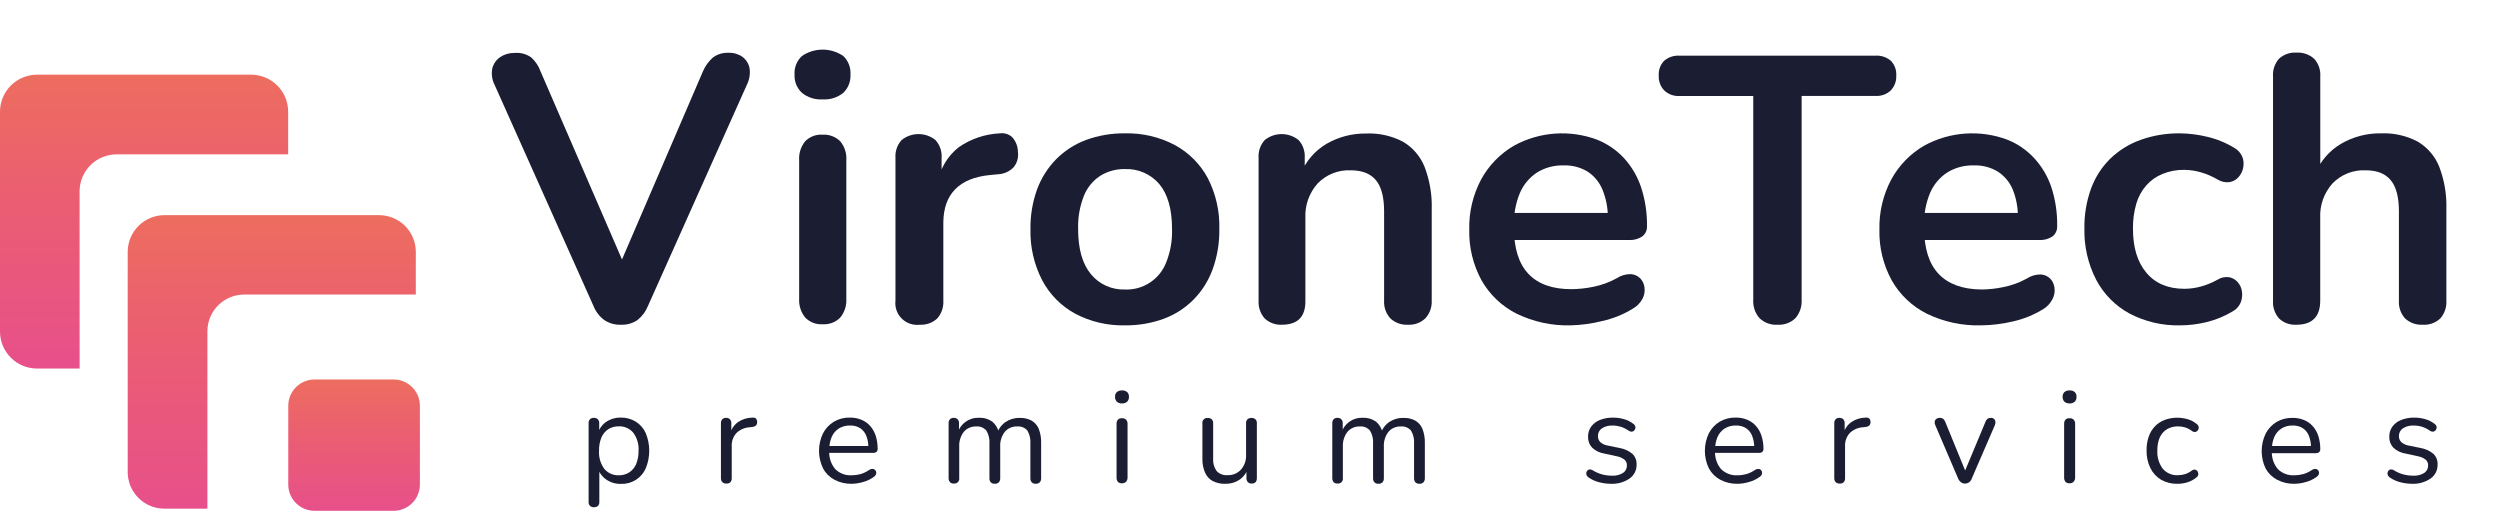 <svg width="265" height="55" viewBox="0 0 265 55" fill="none" xmlns="http://www.w3.org/2000/svg">
<path d="M65.83 34.421C65.196 34.448 64.57 34.273 64.044 33.92C63.533 33.534 63.139 33.016 62.904 32.421L52.425 8.989C52.152 8.451 52.067 7.837 52.184 7.246C52.308 6.757 52.608 6.33 53.027 6.048C53.478 5.749 54.01 5.597 54.551 5.612C55.183 5.554 55.815 5.728 56.328 6.1C56.772 6.513 57.109 7.028 57.311 7.599L66.808 29.528H65.061L74.523 7.538C74.76 6.987 75.116 6.496 75.567 6.1C76.05 5.738 76.646 5.561 77.248 5.599C77.771 5.578 78.285 5.732 78.711 6.035C79.098 6.329 79.362 6.756 79.453 7.233C79.542 7.829 79.444 8.437 79.174 8.976L68.694 32.408C68.463 32.994 68.084 33.51 67.594 33.907C67.078 34.267 66.458 34.448 65.83 34.421Z" fill="#1B1E32"/>
<path d="M87.186 10.536C86.397 10.585 85.617 10.336 85.003 9.838C84.738 9.591 84.531 9.289 84.396 8.953C84.261 8.618 84.201 8.256 84.222 7.895C84.198 7.532 84.256 7.167 84.391 6.829C84.526 6.49 84.735 6.186 85.003 5.939C85.649 5.496 86.414 5.259 87.197 5.259C87.981 5.259 88.746 5.496 89.391 5.939C89.653 6.19 89.856 6.495 89.988 6.833C90.119 7.171 90.175 7.534 90.151 7.895C90.171 8.254 90.114 8.614 89.983 8.949C89.852 9.284 89.65 9.588 89.391 9.838C88.772 10.341 87.983 10.59 87.186 10.536ZM87.186 34.369C86.845 34.391 86.503 34.338 86.185 34.214C85.867 34.09 85.579 33.897 85.344 33.65C84.891 33.085 84.665 32.372 84.711 31.65V16.993C84.66 16.262 84.89 15.54 85.352 14.971C85.591 14.73 85.88 14.542 86.198 14.422C86.516 14.302 86.856 14.251 87.195 14.274C87.537 14.253 87.88 14.305 88.202 14.425C88.523 14.545 88.815 14.731 89.06 14.971C89.531 15.536 89.764 16.26 89.71 16.993V31.65C89.756 32.372 89.53 33.085 89.077 33.65C88.834 33.9 88.538 34.095 88.212 34.219C87.885 34.343 87.535 34.394 87.186 34.369Z" fill="#1B1E32"/>
<path d="M97.483 34.421C97.136 34.463 96.785 34.425 96.455 34.311C96.125 34.197 95.825 34.01 95.579 33.764C95.332 33.517 95.144 33.218 95.03 32.889C94.916 32.56 94.878 32.209 94.919 31.864V16.736C94.895 16.395 94.939 16.053 95.049 15.73C95.16 15.406 95.334 15.108 95.561 14.853C96.071 14.439 96.708 14.213 97.365 14.213C98.022 14.213 98.659 14.439 99.168 14.853C99.396 15.108 99.57 15.406 99.68 15.73C99.79 16.053 99.835 16.395 99.81 16.736V19.254H99.408C99.682 17.817 100.465 16.526 101.613 15.616C102.899 14.72 104.413 14.207 105.98 14.134C106.222 14.099 106.469 14.12 106.701 14.196C106.934 14.271 107.146 14.4 107.32 14.57C107.693 14.998 107.899 15.546 107.901 16.113C107.941 16.399 107.921 16.691 107.842 16.969C107.763 17.247 107.627 17.506 107.443 17.729C107.016 18.174 106.435 18.44 105.818 18.47L104.945 18.553C103.318 18.709 102.089 19.209 101.26 20.052C100.43 20.894 100.008 22.067 99.993 23.572V31.851C100.039 32.543 99.81 33.225 99.356 33.75C99.105 33.983 98.81 34.162 98.488 34.278C98.166 34.393 97.824 34.442 97.483 34.421Z" fill="#1B1E32"/>
<path d="M119.245 34.487C117.409 34.531 115.591 34.105 113.966 33.249C112.479 32.438 111.264 31.207 110.473 29.711C109.61 28.037 109.182 26.173 109.229 24.291C109.206 22.854 109.444 21.425 109.932 20.073C110.371 18.876 111.06 17.786 111.953 16.875C112.848 15.974 113.928 15.278 115.119 14.836C116.442 14.353 117.842 14.115 119.25 14.134C121.09 14.09 122.911 14.517 124.538 15.376C126.022 16.182 127.237 17.404 128.031 18.892C128.886 20.561 129.305 22.418 129.249 24.291C129.27 25.735 129.032 27.171 128.546 28.53C128.11 29.735 127.421 30.834 126.524 31.75C125.63 32.651 124.55 33.347 123.359 33.789C122.041 34.269 120.648 34.505 119.245 34.487ZM119.245 30.687C120.181 30.725 121.105 30.47 121.888 29.957C122.671 29.444 123.274 28.7 123.612 27.829C124.061 26.705 124.273 25.5 124.236 24.291C124.236 22.16 123.778 20.566 122.874 19.498C122.43 18.982 121.875 18.572 121.251 18.299C120.627 18.026 119.949 17.897 119.267 17.921C118.345 17.899 117.435 18.142 116.647 18.622C115.861 19.133 115.252 19.872 114.901 20.74C114.454 21.864 114.243 23.069 114.281 24.278C114.281 26.381 114.735 27.979 115.643 29.071C116.079 29.598 116.631 30.018 117.255 30.298C117.88 30.578 118.561 30.711 119.245 30.687Z" fill="#1B1E32"/>
<path d="M135.873 34.421C135.54 34.438 135.207 34.388 134.894 34.272C134.581 34.157 134.294 33.979 134.052 33.75C133.825 33.491 133.652 33.19 133.542 32.864C133.431 32.538 133.387 32.194 133.41 31.851V16.736C133.386 16.395 133.43 16.053 133.54 15.73C133.65 15.406 133.825 15.108 134.052 14.853C134.562 14.439 135.199 14.213 135.856 14.213C136.513 14.213 137.15 14.439 137.659 14.853C137.887 15.108 138.061 15.406 138.171 15.73C138.281 16.053 138.326 16.395 138.301 16.736V19.455L137.864 18.452C138.398 17.113 139.361 15.987 140.602 15.25C141.885 14.508 143.346 14.128 144.829 14.152C146.18 14.096 147.522 14.396 148.719 15.023C149.754 15.634 150.557 16.568 151.003 17.681C151.554 19.116 151.812 20.646 151.763 22.182V31.851C151.781 32.197 151.73 32.542 151.613 32.869C151.496 33.195 151.316 33.495 151.082 33.75C150.839 33.98 150.552 34.158 150.238 34.273C149.925 34.389 149.59 34.439 149.257 34.421C148.917 34.441 148.578 34.394 148.258 34.281C147.937 34.168 147.643 33.992 147.392 33.763C147.155 33.507 146.973 33.205 146.857 32.876C146.741 32.547 146.692 32.199 146.715 31.851V22.413C146.715 20.894 146.424 19.787 145.842 19.093C145.266 18.4 144.379 18.052 143.174 18.052C142.527 18.023 141.881 18.131 141.279 18.369C140.677 18.608 140.133 18.97 139.681 19.433C138.78 20.434 138.31 21.749 138.371 23.093V31.851C138.403 33.564 137.57 34.421 135.873 34.421Z" fill="#1B1E32"/>
<path d="M166.487 34.487C164.505 34.541 162.54 34.116 160.758 33.249C159.202 32.466 157.912 31.241 157.051 29.729C156.146 28.076 155.694 26.213 155.741 24.33C155.698 22.48 156.132 20.649 157.003 19.015C157.817 17.524 159.025 16.286 160.496 15.433C161.834 14.701 163.314 14.267 164.836 14.161C166.358 14.054 167.885 14.277 169.312 14.814C170.395 15.25 171.367 15.919 172.159 16.775C172.97 17.671 173.585 18.726 173.962 19.873C174.392 21.194 174.602 22.576 174.582 23.964C174.593 24.174 174.553 24.383 174.466 24.575C174.379 24.766 174.246 24.933 174.08 25.062C173.661 25.34 173.163 25.473 172.661 25.441H159.815V22.57H171.072L170.434 23.171C170.454 22.117 170.258 21.071 169.858 20.095C169.539 19.32 168.995 18.658 168.295 18.195C167.529 17.731 166.644 17.501 165.749 17.533C164.745 17.502 163.754 17.769 162.902 18.3C162.1 18.834 161.473 19.592 161.099 20.479C160.661 21.549 160.45 22.699 160.479 23.855V24.139C160.479 26.323 160.992 27.955 162.02 29.036C163.048 30.116 164.564 30.655 166.57 30.652C167.358 30.644 168.143 30.558 168.915 30.395C169.777 30.222 170.607 29.918 171.377 29.493C171.815 29.202 172.331 29.05 172.858 29.058C173.245 29.078 173.612 29.243 173.884 29.52C174.13 29.79 174.283 30.132 174.32 30.495C174.369 30.902 174.293 31.314 174.102 31.676C173.866 32.112 173.512 32.473 173.08 32.718C172.085 33.33 170.994 33.771 169.853 34.025C168.752 34.304 167.623 34.459 166.487 34.487Z" fill="#1B1E32"/>
<path d="M188.407 34.421C188.058 34.444 187.708 34.393 187.38 34.272C187.052 34.151 186.753 33.963 186.503 33.72C186.038 33.184 185.801 32.488 185.844 31.781V10.178H178.028C177.731 10.194 177.435 10.15 177.156 10.048C176.878 9.947 176.623 9.789 176.408 9.586C176.208 9.376 176.054 9.128 175.954 8.857C175.854 8.586 175.811 8.297 175.827 8.008C175.808 7.72 175.849 7.431 175.949 7.16C176.049 6.889 176.206 6.642 176.408 6.435C176.858 6.055 177.439 5.863 178.028 5.9H198.786C199.381 5.86 199.968 6.052 200.423 6.435C200.626 6.644 200.782 6.892 200.882 7.165C200.982 7.437 201.024 7.728 201.004 8.017C201.018 8.304 200.974 8.591 200.874 8.861C200.774 9.13 200.621 9.377 200.423 9.586C200.207 9.788 199.951 9.944 199.672 10.045C199.392 10.145 199.095 10.188 198.799 10.169H190.974V31.768C191.016 32.472 190.787 33.166 190.332 33.707C190.081 33.956 189.779 34.149 189.447 34.272C189.115 34.395 188.76 34.446 188.407 34.421Z" fill="#1B1E32"/>
<path d="M209.969 34.487C207.986 34.54 206.019 34.116 204.235 33.249C202.679 32.466 201.389 31.241 200.528 29.729C199.623 28.076 199.171 26.213 199.218 24.33C199.175 22.48 199.61 20.649 200.48 19.015C201.294 17.524 202.502 16.285 203.973 15.433C205.312 14.701 206.793 14.266 208.316 14.16C209.838 14.053 211.366 14.276 212.794 14.814C213.875 15.249 214.846 15.919 215.636 16.775C216.454 17.668 217.073 18.724 217.453 19.873C217.879 21.194 218.084 22.576 218.06 23.964C218.071 24.174 218.032 24.383 217.945 24.574C217.859 24.765 217.727 24.933 217.562 25.062C217.141 25.34 216.642 25.473 216.139 25.441H203.275V22.57H214.536L213.894 23.171C213.927 22.12 213.743 21.073 213.353 20.095C213.031 19.318 212.481 18.656 211.776 18.195C211.011 17.731 210.126 17.501 209.231 17.533C208.225 17.502 207.233 17.769 206.379 18.3C205.578 18.835 204.952 19.593 204.576 20.479C204.138 21.549 203.927 22.699 203.956 23.855V24.139C203.956 26.323 204.47 27.955 205.497 29.036C206.525 30.116 208.036 30.667 210.03 30.687C210.818 30.679 211.603 30.593 212.375 30.43C213.237 30.258 214.068 29.954 214.837 29.528C215.277 29.237 215.794 29.085 216.322 29.093C216.709 29.112 217.074 29.277 217.344 29.554C217.59 29.825 217.743 30.167 217.78 30.53C217.831 30.937 217.755 31.349 217.562 31.711C217.339 32.148 216.999 32.515 216.58 32.77C215.585 33.382 214.494 33.824 213.353 34.077C212.244 34.34 211.109 34.477 209.969 34.487Z" fill="#1B1E32"/>
<path d="M231.085 34.487C229.216 34.533 227.367 34.099 225.714 33.227C224.211 32.409 222.985 31.164 222.191 29.65C221.329 27.969 220.902 26.1 220.946 24.212C220.924 22.776 221.162 21.347 221.649 19.995C222.081 18.806 222.772 17.727 223.671 16.836C224.585 15.949 225.677 15.268 226.876 14.836C228.226 14.353 229.651 14.116 231.085 14.134C232.051 14.146 233.012 14.267 233.95 14.496C234.976 14.733 235.957 15.135 236.853 15.686C237.235 15.9 237.532 16.238 237.696 16.644C237.831 17.009 237.858 17.406 237.775 17.786C237.704 18.158 237.532 18.503 237.277 18.784C237.03 19.059 236.698 19.243 236.334 19.306C235.903 19.361 235.466 19.269 235.094 19.045C234.529 18.709 233.923 18.447 233.29 18.265C232.723 18.099 232.135 18.011 231.544 18.004C230.748 17.991 229.958 18.139 229.221 18.439C228.57 18.705 227.987 19.115 227.518 19.638C227.024 20.198 226.661 20.86 226.452 21.576C226.2 22.447 226.079 23.35 226.094 24.256C226.094 26.231 226.569 27.784 227.518 28.914C228.467 30.044 229.809 30.61 231.544 30.613C232.134 30.61 232.721 30.53 233.29 30.373C233.92 30.2 234.525 29.95 235.094 29.628C235.459 29.404 235.893 29.318 236.316 29.389C236.669 29.463 236.986 29.653 237.216 29.929C237.457 30.212 237.609 30.559 237.652 30.927C237.704 31.313 237.656 31.706 237.513 32.068C237.35 32.458 237.061 32.782 236.692 32.988C235.821 33.516 234.874 33.907 233.884 34.147C232.968 34.371 232.028 34.485 231.085 34.487Z" fill="#1B1E32"/>
<path d="M243.425 34.421C243.089 34.443 242.752 34.396 242.435 34.282C242.119 34.169 241.828 33.993 241.582 33.763C241.355 33.504 241.182 33.203 241.072 32.877C240.961 32.551 240.917 32.207 240.94 31.864V8.096C240.916 7.756 240.96 7.414 241.071 7.092C241.181 6.769 241.355 6.472 241.582 6.218C241.831 5.993 242.122 5.82 242.438 5.71C242.755 5.6 243.09 5.555 243.425 5.577C243.763 5.556 244.101 5.601 244.421 5.711C244.741 5.821 245.036 5.993 245.289 6.218C245.522 6.469 245.701 6.765 245.814 7.088C245.928 7.411 245.974 7.754 245.949 8.096V18.452H245.399C245.932 17.113 246.895 15.987 248.136 15.25C249.424 14.497 250.893 14.111 252.385 14.134C253.735 14.078 255.076 14.379 256.271 15.006C257.306 15.616 258.108 16.551 258.555 17.664C259.105 19.099 259.364 20.629 259.315 22.165V31.851C259.361 32.543 259.132 33.225 258.677 33.75C258.429 33.985 258.135 34.166 257.813 34.281C257.492 34.397 257.149 34.444 256.808 34.421C256.47 34.441 256.131 34.394 255.811 34.281C255.492 34.167 255.198 33.992 254.948 33.763C254.715 33.507 254.537 33.207 254.423 32.881C254.309 32.554 254.262 32.209 254.285 31.864V22.413C254.285 20.892 254.001 19.799 253.411 19.093C252.822 18.387 251.948 18.052 250.748 18.052C250.101 18.023 249.455 18.131 248.853 18.369C248.251 18.607 247.706 18.97 247.254 19.433C246.353 20.433 245.882 21.748 245.944 23.093V31.851C245.949 33.55 245.11 34.421 243.425 34.421Z" fill="#1B1E32"/>
<path d="M62.97 53.763C62.89 53.772 62.81 53.763 62.735 53.737C62.659 53.712 62.59 53.67 62.533 53.614C62.481 53.555 62.441 53.486 62.417 53.411C62.393 53.336 62.385 53.257 62.393 53.179V44.878C62.385 44.8 62.394 44.721 62.418 44.646C62.442 44.571 62.481 44.502 62.533 44.443C62.586 44.391 62.649 44.351 62.718 44.325C62.787 44.3 62.861 44.289 62.935 44.294C63.014 44.287 63.094 44.297 63.169 44.322C63.244 44.348 63.313 44.389 63.371 44.443C63.424 44.502 63.464 44.571 63.489 44.646C63.513 44.721 63.522 44.8 63.516 44.878V46.185L63.363 45.989C63.496 45.48 63.805 45.034 64.236 44.73C64.702 44.413 65.257 44.249 65.821 44.264C66.379 44.255 66.928 44.406 67.402 44.7C67.863 44.992 68.228 45.413 68.45 45.911C68.944 47.107 68.944 48.449 68.45 49.645C68.229 50.15 67.861 50.578 67.394 50.871C66.927 51.165 66.382 51.312 65.83 51.292C65.268 51.309 64.715 51.146 64.253 50.826C63.821 50.525 63.505 50.085 63.358 49.58H63.529V53.2C63.536 53.28 63.526 53.361 63.499 53.436C63.471 53.511 63.428 53.58 63.371 53.636C63.259 53.729 63.115 53.774 62.97 53.763ZM65.59 50.381C65.983 50.39 66.371 50.283 66.703 50.072C67.023 49.856 67.274 49.554 67.428 49.201C67.609 48.754 67.697 48.275 67.686 47.793C67.734 47.102 67.533 46.415 67.118 45.859C66.931 45.638 66.696 45.464 66.431 45.348C66.166 45.233 65.878 45.179 65.59 45.192C65.202 45.183 64.82 45.286 64.489 45.488C64.164 45.7 63.909 46.004 63.756 46.36C63.572 46.812 63.484 47.297 63.498 47.785C63.454 48.475 63.656 49.159 64.07 49.715C64.258 49.935 64.493 50.109 64.759 50.225C65.025 50.34 65.313 50.394 65.603 50.381H65.59Z" fill="#1B1E32"/>
<path d="M77.004 51.257C76.924 51.264 76.844 51.255 76.769 51.228C76.694 51.202 76.625 51.16 76.567 51.105C76.515 51.045 76.475 50.977 76.449 50.902C76.424 50.827 76.413 50.748 76.419 50.669V44.878C76.412 44.8 76.421 44.721 76.445 44.647C76.469 44.572 76.507 44.503 76.558 44.443C76.611 44.39 76.675 44.35 76.745 44.325C76.815 44.299 76.89 44.289 76.964 44.294C77.039 44.29 77.115 44.3 77.185 44.326C77.256 44.351 77.32 44.391 77.375 44.443C77.427 44.502 77.467 44.571 77.492 44.646C77.517 44.721 77.526 44.8 77.519 44.878V46.007H77.384C77.506 45.497 77.807 45.048 78.231 44.739C78.689 44.431 79.229 44.267 79.781 44.268C79.9 44.252 80.021 44.284 80.117 44.355C80.163 44.402 80.2 44.458 80.224 44.52C80.248 44.581 80.259 44.647 80.257 44.713C80.264 44.78 80.258 44.847 80.239 44.912C80.219 44.976 80.187 45.036 80.143 45.087C80.039 45.189 79.9 45.248 79.755 45.253L79.532 45.284C78.988 45.301 78.469 45.516 78.073 45.889C77.898 46.081 77.762 46.306 77.674 46.55C77.586 46.795 77.549 47.055 77.563 47.314V50.686C77.568 50.765 77.558 50.844 77.532 50.919C77.507 50.994 77.467 51.063 77.414 51.122C77.358 51.171 77.293 51.208 77.222 51.231C77.152 51.254 77.078 51.263 77.004 51.257Z" fill="#1B1E32"/>
<path d="M90.287 51.283C89.644 51.298 89.008 51.148 88.439 50.848C87.929 50.573 87.511 50.153 87.239 49.641C86.96 49.062 86.815 48.429 86.815 47.787C86.815 47.145 86.96 46.511 87.239 45.933C87.503 45.425 87.902 44.998 88.391 44.7C88.905 44.4 89.491 44.249 90.086 44.264C90.506 44.256 90.924 44.335 91.313 44.495C91.668 44.642 91.986 44.867 92.243 45.153C92.507 45.458 92.706 45.814 92.828 46.199C92.968 46.644 93.036 47.109 93.029 47.575C93.034 47.636 93.026 47.696 93.005 47.753C92.984 47.809 92.95 47.861 92.906 47.902C92.8 47.979 92.67 48.016 92.54 48.007H87.68V47.275H92.269L92.046 47.458C92.059 47.021 91.982 46.587 91.819 46.181C91.69 45.855 91.464 45.576 91.173 45.38C90.851 45.186 90.479 45.091 90.103 45.105C89.678 45.092 89.258 45.206 88.898 45.432C88.565 45.651 88.305 45.965 88.151 46.334C87.978 46.761 87.893 47.219 87.902 47.68V47.763C87.852 48.467 88.073 49.164 88.522 49.71C88.75 49.939 89.023 50.117 89.324 50.232C89.625 50.348 89.947 50.399 90.269 50.381C90.588 50.38 90.905 50.338 91.212 50.255C91.538 50.16 91.847 50.013 92.125 49.819C92.228 49.745 92.352 49.704 92.479 49.702C92.575 49.701 92.668 49.735 92.741 49.798C92.811 49.86 92.859 49.943 92.878 50.035C92.897 50.127 92.885 50.222 92.845 50.307C92.792 50.417 92.707 50.508 92.601 50.569C92.27 50.804 91.901 50.98 91.509 51.087C91.113 51.208 90.701 51.274 90.287 51.283Z" fill="#1B1E32"/>
<path d="M101.129 51.257C101.049 51.266 100.969 51.256 100.893 51.23C100.818 51.203 100.749 51.161 100.692 51.105C100.593 50.982 100.543 50.827 100.552 50.669V44.878C100.546 44.8 100.555 44.721 100.579 44.647C100.603 44.572 100.641 44.503 100.692 44.443C100.745 44.39 100.809 44.35 100.879 44.325C100.949 44.299 101.024 44.289 101.098 44.294C101.173 44.29 101.248 44.301 101.319 44.326C101.389 44.352 101.454 44.391 101.509 44.443C101.561 44.502 101.601 44.571 101.626 44.646C101.651 44.721 101.66 44.8 101.653 44.878V46.103L101.5 45.911C101.643 45.426 101.945 45.002 102.357 44.706C102.769 44.411 103.268 44.262 103.775 44.282C104.275 44.258 104.768 44.402 105.177 44.691C105.563 45.014 105.819 45.466 105.897 45.963H105.687C105.84 45.464 106.157 45.031 106.587 44.735C107.033 44.434 107.564 44.281 108.102 44.299C108.541 44.281 108.977 44.382 109.364 44.591C109.7 44.794 109.962 45.1 110.111 45.462C110.291 45.939 110.376 46.447 110.36 46.957V50.691C110.37 50.849 110.318 51.005 110.215 51.127C110.157 51.181 110.088 51.222 110.013 51.248C109.938 51.275 109.858 51.285 109.779 51.279C109.704 51.283 109.628 51.272 109.558 51.246C109.487 51.219 109.423 51.179 109.368 51.127C109.264 51.006 109.211 50.85 109.22 50.691V47.013C109.257 46.534 109.146 46.055 108.901 45.641C108.769 45.486 108.601 45.365 108.412 45.289C108.222 45.213 108.017 45.184 107.814 45.205C107.566 45.195 107.319 45.241 107.092 45.341C106.865 45.441 106.664 45.591 106.504 45.78C106.162 46.23 105.992 46.786 106.024 47.349V50.691C106.033 50.85 105.979 51.006 105.875 51.127C105.817 51.181 105.749 51.223 105.673 51.25C105.598 51.276 105.518 51.286 105.439 51.279C105.363 51.283 105.287 51.272 105.215 51.245C105.144 51.219 105.079 51.179 105.024 51.127C104.921 51.005 104.869 50.849 104.88 50.691V47.013C104.917 46.533 104.802 46.053 104.552 45.641C104.42 45.487 104.252 45.367 104.064 45.291C103.876 45.215 103.672 45.186 103.469 45.205C103.221 45.195 102.975 45.242 102.748 45.342C102.521 45.441 102.319 45.591 102.159 45.78C101.82 46.231 101.65 46.786 101.679 47.349V50.691C101.688 50.766 101.679 50.842 101.655 50.913C101.631 50.985 101.591 51.05 101.538 51.104C101.486 51.158 101.422 51.2 101.351 51.227C101.28 51.253 101.204 51.264 101.129 51.257Z" fill="#1B1E32"/>
<path d="M118.931 42.765C118.732 42.775 118.536 42.708 118.385 42.578C118.319 42.511 118.268 42.431 118.235 42.343C118.202 42.255 118.188 42.162 118.193 42.068C118.186 41.974 118.2 41.88 118.233 41.792C118.266 41.704 118.318 41.624 118.385 41.558C118.54 41.436 118.734 41.374 118.931 41.384C119.13 41.372 119.326 41.434 119.481 41.558C119.547 41.625 119.597 41.705 119.63 41.793C119.662 41.881 119.676 41.975 119.669 42.068C119.674 42.161 119.66 42.255 119.628 42.342C119.595 42.43 119.545 42.51 119.481 42.578C119.33 42.71 119.132 42.778 118.931 42.765ZM118.931 51.227C118.851 51.236 118.77 51.226 118.694 51.199C118.619 51.172 118.55 51.127 118.494 51.07C118.399 50.945 118.349 50.791 118.355 50.634V44.922C118.346 44.764 118.396 44.609 118.494 44.486C118.551 44.429 118.619 44.386 118.695 44.359C118.771 44.333 118.851 44.324 118.931 44.334C119.01 44.327 119.09 44.337 119.166 44.363C119.241 44.389 119.31 44.431 119.368 44.486C119.474 44.606 119.529 44.762 119.52 44.922V50.617C119.527 50.775 119.474 50.931 119.372 51.052C119.316 51.113 119.248 51.16 119.171 51.19C119.095 51.22 119.013 51.233 118.931 51.227Z" fill="#1B1E32"/>
<path d="M129.9 51.283C129.428 51.3 128.959 51.199 128.537 50.987C128.176 50.784 127.892 50.467 127.73 50.085C127.532 49.615 127.438 49.109 127.455 48.599V44.878C127.444 44.802 127.451 44.724 127.475 44.651C127.5 44.578 127.54 44.512 127.594 44.457C127.648 44.401 127.714 44.359 127.786 44.334C127.859 44.308 127.937 44.299 128.013 44.308C128.172 44.295 128.328 44.345 128.45 44.447C128.503 44.506 128.543 44.575 128.568 44.65C128.593 44.725 128.602 44.804 128.594 44.883V48.599C128.558 49.074 128.689 49.545 128.965 49.933C129.114 50.088 129.297 50.208 129.498 50.283C129.7 50.358 129.917 50.388 130.131 50.368C130.394 50.377 130.655 50.33 130.898 50.229C131.14 50.128 131.358 49.977 131.537 49.785C131.911 49.363 132.106 48.813 132.083 48.251V44.878C132.075 44.799 132.085 44.72 132.11 44.645C132.136 44.569 132.177 44.501 132.231 44.443C132.291 44.392 132.361 44.353 132.436 44.329C132.511 44.305 132.59 44.296 132.668 44.303C132.818 44.295 132.965 44.345 133.079 44.443C133.133 44.501 133.174 44.569 133.2 44.645C133.226 44.72 133.235 44.799 133.227 44.878V50.673C133.227 51.061 133.044 51.257 132.681 51.257C132.606 51.261 132.531 51.25 132.46 51.224C132.389 51.198 132.325 51.157 132.271 51.105C132.167 50.984 132.113 50.828 132.122 50.669V49.401L132.306 49.597C132.148 50.103 131.827 50.543 131.393 50.848C130.953 51.144 130.431 51.296 129.9 51.283Z" fill="#1B1E32"/>
<path d="M141.799 51.257C141.719 51.266 141.639 51.256 141.563 51.23C141.488 51.203 141.419 51.161 141.362 51.105C141.262 50.982 141.213 50.827 141.222 50.669V44.878C141.216 44.8 141.225 44.721 141.249 44.647C141.273 44.572 141.311 44.503 141.362 44.443C141.415 44.39 141.479 44.35 141.549 44.325C141.619 44.299 141.694 44.289 141.768 44.294C141.843 44.29 141.918 44.3 141.989 44.326C142.059 44.351 142.124 44.391 142.178 44.443C142.233 44.501 142.274 44.57 142.299 44.645C142.325 44.72 142.334 44.799 142.327 44.878V46.103L142.174 45.911C142.316 45.425 142.617 45.001 143.028 44.706C143.44 44.411 143.938 44.261 144.445 44.282C144.946 44.258 145.441 44.402 145.851 44.691C146.235 45.016 146.489 45.467 146.567 45.963H146.357C146.511 45.465 146.828 45.032 147.257 44.735C147.703 44.434 148.233 44.281 148.772 44.299C149.211 44.281 149.647 44.382 150.034 44.591C150.372 44.792 150.634 45.098 150.78 45.462C150.963 45.939 151.049 46.447 151.034 46.957V50.691C151.043 50.85 150.989 51.006 150.885 51.127C150.827 51.181 150.759 51.223 150.683 51.25C150.608 51.276 150.528 51.286 150.449 51.279C150.373 51.283 150.297 51.272 150.225 51.245C150.154 51.219 150.089 51.179 150.034 51.127C149.931 51.005 149.88 50.849 149.89 50.691V47.013C149.926 46.534 149.813 46.054 149.567 45.641C149.434 45.486 149.266 45.365 149.077 45.289C148.887 45.213 148.682 45.184 148.479 45.205C148.232 45.195 147.985 45.242 147.758 45.342C147.531 45.441 147.329 45.591 147.169 45.78C146.83 46.231 146.66 46.786 146.689 47.349V50.691C146.694 50.77 146.684 50.849 146.659 50.923C146.633 50.998 146.593 51.067 146.541 51.127C146.483 51.181 146.414 51.223 146.339 51.25C146.263 51.276 146.183 51.286 146.104 51.279C146.029 51.283 145.953 51.272 145.883 51.246C145.812 51.22 145.747 51.179 145.693 51.127C145.641 51.067 145.601 50.998 145.575 50.923C145.55 50.849 145.54 50.77 145.545 50.691V47.013C145.582 46.533 145.468 46.053 145.218 45.641C145.085 45.487 144.918 45.367 144.729 45.291C144.541 45.215 144.337 45.186 144.135 45.205C143.887 45.196 143.64 45.242 143.413 45.342C143.186 45.442 142.985 45.592 142.825 45.78C142.485 46.231 142.315 46.786 142.344 47.349V50.691C142.353 50.765 142.345 50.841 142.321 50.912C142.297 50.983 142.257 51.048 142.205 51.102C142.153 51.156 142.089 51.198 142.019 51.225C141.949 51.252 141.874 51.263 141.799 51.257Z" fill="#1B1E32"/>
<path d="M170.818 51.283C170.393 51.284 169.969 51.233 169.557 51.131C169.134 51.03 168.734 50.851 168.378 50.604C168.293 50.546 168.225 50.466 168.181 50.373C168.146 50.289 168.134 50.197 168.146 50.107C168.161 50.022 168.2 49.943 168.26 49.88C168.319 49.817 168.397 49.774 168.482 49.758C168.587 49.749 168.692 49.772 168.784 49.824C169.109 50.031 169.464 50.188 169.836 50.29C170.167 50.376 170.507 50.42 170.849 50.421C171.269 50.45 171.687 50.348 172.045 50.129C172.174 50.041 172.279 49.923 172.35 49.784C172.421 49.645 172.456 49.491 172.452 49.336C172.457 49.219 172.436 49.103 172.39 48.996C172.344 48.888 172.274 48.793 172.185 48.717C171.94 48.532 171.654 48.409 171.351 48.36L170.081 48.081C169.59 48.011 169.133 47.794 168.771 47.458C168.625 47.303 168.512 47.121 168.437 46.922C168.362 46.723 168.327 46.511 168.334 46.299C168.324 45.914 168.439 45.537 168.661 45.223C168.898 44.906 169.219 44.662 169.587 44.517C170.032 44.343 170.507 44.259 170.984 44.268C171.379 44.266 171.771 44.32 172.15 44.43C172.512 44.532 172.85 44.704 173.146 44.935C173.231 44.991 173.296 45.072 173.334 45.166C173.364 45.252 173.364 45.346 173.334 45.432C173.313 45.517 173.268 45.595 173.203 45.654C173.138 45.715 173.055 45.752 172.967 45.758C172.863 45.764 172.76 45.734 172.674 45.676C172.413 45.49 172.126 45.344 171.823 45.24C171.547 45.155 171.26 45.111 170.971 45.109C170.553 45.08 170.136 45.187 169.784 45.414C169.655 45.506 169.552 45.628 169.482 45.77C169.411 45.911 169.377 46.067 169.382 46.225C169.378 46.343 169.398 46.46 169.44 46.571C169.483 46.681 169.548 46.781 169.631 46.865C169.851 47.058 170.123 47.183 170.412 47.227L171.683 47.488C172.183 47.571 172.652 47.786 173.041 48.111C173.192 48.26 173.308 48.44 173.384 48.637C173.459 48.835 173.491 49.046 173.478 49.257C173.484 49.543 173.421 49.826 173.292 50.081C173.163 50.337 172.974 50.556 172.74 50.721C172.175 51.106 171.502 51.303 170.818 51.283Z" fill="#1B1E32"/>
<path d="M184.184 51.283C183.542 51.298 182.906 51.148 182.337 50.848C181.827 50.571 181.41 50.152 181.136 49.641C180.859 49.062 180.715 48.428 180.715 47.787C180.715 47.145 180.859 46.512 181.136 45.933C181.398 45.424 181.795 44.997 182.285 44.7C182.798 44.401 183.385 44.25 183.979 44.264C184.401 44.255 184.82 44.334 185.21 44.495C185.565 44.641 185.882 44.866 186.136 45.153C186.402 45.457 186.601 45.813 186.721 46.199C186.863 46.644 186.932 47.108 186.927 47.575C186.931 47.636 186.922 47.697 186.9 47.753C186.879 47.81 186.844 47.861 186.8 47.902C186.695 47.979 186.567 48.016 186.437 48.007H181.578V47.275H186.167L185.944 47.458C185.956 47.022 185.88 46.588 185.721 46.181C185.591 45.855 185.364 45.575 185.071 45.38C184.75 45.186 184.38 45.091 184.005 45.105C183.579 45.092 183.157 45.205 182.796 45.432C182.465 45.654 182.205 45.967 182.049 46.334C181.876 46.761 181.791 47.219 181.8 47.68V47.763C181.749 48.467 181.971 49.164 182.42 49.711C182.648 49.938 182.921 50.116 183.222 50.231C183.523 50.347 183.845 50.398 184.167 50.381C184.485 50.381 184.803 50.338 185.11 50.255C185.436 50.16 185.744 50.013 186.023 49.819C186.127 49.745 186.252 49.704 186.381 49.702C186.475 49.701 186.567 49.735 186.638 49.798C186.703 49.857 186.749 49.934 186.769 50.02C186.794 50.116 186.784 50.217 186.743 50.307C186.691 50.418 186.606 50.51 186.499 50.569C186.17 50.805 185.802 50.98 185.411 51.087C185.013 51.208 184.6 51.274 184.184 51.283Z" fill="#1B1E32"/>
<path d="M195.013 51.257C194.934 51.263 194.854 51.253 194.779 51.227C194.704 51.2 194.635 51.159 194.577 51.105C194.474 50.983 194.422 50.827 194.433 50.669V44.878C194.426 44.8 194.435 44.721 194.459 44.647C194.483 44.572 194.522 44.503 194.572 44.443C194.625 44.39 194.689 44.35 194.759 44.325C194.829 44.299 194.904 44.289 194.978 44.295C195.053 44.29 195.128 44.301 195.199 44.326C195.27 44.352 195.334 44.391 195.389 44.443C195.441 44.502 195.481 44.571 195.506 44.646C195.531 44.721 195.54 44.8 195.533 44.878V46.007H195.393C195.515 45.496 195.817 45.045 196.245 44.739C196.702 44.43 197.243 44.266 197.795 44.268C197.914 44.253 198.034 44.285 198.131 44.356C198.178 44.403 198.214 44.458 198.238 44.52C198.262 44.581 198.273 44.647 198.271 44.713C198.278 44.78 198.272 44.847 198.253 44.912C198.233 44.976 198.201 45.036 198.157 45.087C198.053 45.189 197.914 45.248 197.769 45.253L197.542 45.284C196.999 45.301 196.482 45.517 196.088 45.889C195.912 46.081 195.776 46.306 195.688 46.55C195.6 46.795 195.562 47.055 195.577 47.314V50.687C195.582 50.765 195.572 50.844 195.546 50.919C195.521 50.994 195.481 51.063 195.428 51.122C195.372 51.171 195.306 51.208 195.234 51.231C195.163 51.255 195.088 51.263 195.013 51.257Z" fill="#1B1E32"/>
<path d="M208.283 51.257C208.134 51.261 207.987 51.213 207.868 51.122C207.73 51.016 207.623 50.874 207.558 50.713L205.148 45.087C205.085 44.969 205.06 44.833 205.078 44.7C205.085 44.643 205.103 44.587 205.132 44.537C205.16 44.487 205.199 44.443 205.244 44.408C205.357 44.327 205.494 44.287 205.633 44.294C205.757 44.288 205.88 44.323 205.982 44.395C206.085 44.489 206.161 44.607 206.205 44.739L208.493 50.325H208.117L210.449 44.739C210.492 44.607 210.569 44.489 210.672 44.395C210.778 44.322 210.906 44.287 211.034 44.294C211.158 44.287 211.28 44.328 211.375 44.408C211.455 44.481 211.505 44.583 211.514 44.691C211.527 44.822 211.506 44.954 211.453 45.075L209.012 50.713C208.963 50.877 208.862 51.02 208.724 51.122C208.596 51.214 208.441 51.261 208.283 51.257Z" fill="#1B1E32"/>
<path d="M219.374 42.765C219.175 42.775 218.979 42.708 218.828 42.578C218.763 42.51 218.713 42.43 218.68 42.343C218.647 42.255 218.632 42.162 218.636 42.068C218.63 41.974 218.644 41.88 218.677 41.792C218.71 41.705 218.762 41.625 218.828 41.558C218.983 41.436 219.177 41.374 219.374 41.384C219.573 41.372 219.769 41.434 219.924 41.558C219.99 41.625 220.041 41.705 220.073 41.793C220.105 41.881 220.119 41.975 220.112 42.068C220.117 42.161 220.103 42.255 220.071 42.342C220.038 42.43 219.989 42.51 219.924 42.578C219.773 42.71 219.575 42.778 219.374 42.765ZM219.374 51.227C219.294 51.236 219.213 51.226 219.138 51.199C219.062 51.172 218.994 51.127 218.938 51.07C218.842 50.945 218.793 50.791 218.798 50.634V44.922C218.789 44.764 218.839 44.609 218.938 44.486C218.994 44.429 219.062 44.386 219.138 44.359C219.214 44.333 219.295 44.324 219.374 44.334C219.454 44.327 219.534 44.337 219.609 44.363C219.684 44.389 219.753 44.431 219.811 44.486C219.917 44.606 219.972 44.762 219.964 44.922V50.617C219.97 50.775 219.917 50.931 219.815 51.052C219.76 51.113 219.691 51.16 219.615 51.19C219.538 51.22 219.456 51.233 219.374 51.227Z" fill="#1B1E32"/>
<path d="M230.815 51.283C230.203 51.3 229.6 51.149 229.068 50.848C228.577 50.551 228.182 50.118 227.933 49.602C227.656 49.021 227.52 48.384 227.535 47.741C227.528 47.25 227.603 46.761 227.758 46.294C227.895 45.887 228.119 45.514 228.413 45.201C228.705 44.898 229.059 44.663 229.452 44.512C229.892 44.35 230.358 44.27 230.828 44.277C231.182 44.281 231.535 44.332 231.876 44.43C232.24 44.533 232.578 44.713 232.867 44.957C232.953 45.013 233.016 45.098 233.046 45.197C233.076 45.284 233.076 45.379 233.046 45.467C233.02 45.552 232.972 45.629 232.906 45.689C232.839 45.751 232.753 45.788 232.662 45.793C232.554 45.799 232.448 45.765 232.365 45.697C232.144 45.522 231.892 45.389 231.622 45.305C231.387 45.234 231.143 45.198 230.897 45.197C230.573 45.189 230.25 45.248 229.95 45.371C229.687 45.48 229.452 45.649 229.264 45.863C229.065 46.094 228.916 46.364 228.828 46.656C228.722 47.014 228.672 47.386 228.679 47.758C228.64 48.442 228.839 49.118 229.243 49.671C229.441 49.907 229.692 50.094 229.976 50.215C230.259 50.337 230.567 50.391 230.876 50.373C231.12 50.372 231.363 50.335 231.596 50.264C231.866 50.177 232.118 50.044 232.343 49.872C232.425 49.805 232.529 49.771 232.635 49.776C232.724 49.783 232.807 49.82 232.871 49.88C232.938 49.942 232.984 50.023 233.002 50.111C233.028 50.2 233.028 50.293 233.002 50.381C232.968 50.477 232.904 50.558 232.819 50.612C232.532 50.848 232.201 51.024 231.845 51.131C231.511 51.233 231.164 51.284 230.815 51.283Z" fill="#1B1E32"/>
<path d="M243.215 51.283C242.571 51.297 241.934 51.148 241.364 50.848C240.857 50.58 240.438 50.172 240.159 49.671C239.881 49.092 239.737 48.459 239.737 47.817C239.737 47.176 239.881 46.542 240.159 45.963C240.423 45.456 240.82 45.03 241.307 44.73C241.822 44.431 242.41 44.28 243.006 44.294C243.426 44.286 243.844 44.365 244.233 44.526C244.588 44.671 244.904 44.896 245.159 45.183C245.426 45.487 245.626 45.843 245.748 46.229C245.886 46.675 245.954 47.139 245.949 47.606C245.954 47.666 245.945 47.727 245.923 47.784C245.901 47.84 245.866 47.891 245.822 47.933C245.718 48.009 245.589 48.046 245.46 48.037H240.595V47.275H245.185L244.962 47.458C244.974 47.022 244.898 46.588 244.739 46.181C244.609 45.855 244.382 45.575 244.089 45.38C243.768 45.186 243.398 45.09 243.023 45.105C242.598 45.091 242.178 45.205 241.818 45.432C241.485 45.651 241.225 45.965 241.071 46.334C240.894 46.76 240.808 47.219 240.818 47.68V47.763C240.77 48.467 240.991 49.163 241.438 49.71C241.669 49.941 241.945 50.12 242.25 50.236C242.555 50.351 242.881 50.401 243.207 50.381C243.524 50.38 243.839 50.338 244.145 50.255C244.473 50.16 244.783 50.013 245.062 49.819C245.165 49.745 245.289 49.704 245.416 49.702C245.511 49.701 245.602 49.735 245.674 49.798C245.738 49.858 245.785 49.935 245.809 50.02C245.832 50.116 245.821 50.218 245.779 50.307C245.728 50.419 245.642 50.511 245.534 50.569C245.205 50.805 244.837 50.98 244.447 51.087C244.047 51.208 243.633 51.274 243.215 51.283Z" fill="#1B1E32"/>
<path d="M255.747 51.283C255.322 51.284 254.898 51.233 254.485 51.131C254.063 51.03 253.663 50.851 253.306 50.604C253.221 50.546 253.154 50.466 253.11 50.373C253.075 50.289 253.062 50.197 253.075 50.107C253.09 50.022 253.129 49.943 253.189 49.88C253.248 49.817 253.326 49.774 253.411 49.758C253.516 49.749 253.621 49.772 253.713 49.824C254.038 50.031 254.393 50.188 254.765 50.29C255.096 50.376 255.436 50.42 255.778 50.421C256.197 50.45 256.616 50.348 256.974 50.129C257.103 50.041 257.208 49.923 257.279 49.784C257.35 49.645 257.385 49.491 257.38 49.336C257.386 49.219 257.365 49.103 257.319 48.996C257.273 48.888 257.203 48.793 257.114 48.717C256.869 48.532 256.583 48.409 256.28 48.36L255.009 48.081C254.519 48.011 254.062 47.794 253.699 47.458C253.554 47.303 253.44 47.121 253.365 46.922C253.291 46.723 253.256 46.511 253.263 46.299C253.253 45.914 253.368 45.537 253.59 45.223C253.827 44.906 254.148 44.662 254.516 44.517C254.961 44.343 255.436 44.259 255.913 44.268C256.306 44.266 256.697 44.32 257.075 44.43C257.438 44.531 257.778 44.703 258.075 44.935C258.16 44.991 258.225 45.072 258.262 45.166C258.293 45.252 258.293 45.346 258.262 45.432C258.242 45.517 258.197 45.595 258.131 45.654C258.067 45.715 257.984 45.752 257.896 45.758C257.792 45.764 257.689 45.734 257.603 45.676C257.342 45.49 257.055 45.344 256.752 45.24C256.469 45.153 256.174 45.109 255.878 45.109C255.46 45.08 255.043 45.187 254.691 45.414C254.562 45.506 254.457 45.628 254.387 45.769C254.316 45.91 254.281 46.067 254.285 46.225C254.281 46.343 254.302 46.461 254.345 46.571C254.389 46.681 254.454 46.781 254.538 46.865C254.758 47.058 255.03 47.183 255.319 47.227L256.59 47.488C257.09 47.571 257.559 47.786 257.948 48.111C258.098 48.261 258.214 48.44 258.29 48.638C258.365 48.835 258.397 49.046 258.385 49.257C258.391 49.543 258.328 49.826 258.199 50.081C258.07 50.337 257.881 50.556 257.647 50.721C257.088 51.101 256.424 51.298 255.747 51.283Z" fill="#1B1E32"/>
<path d="M17.466 22.805H40.172C40.684 22.805 41.191 22.905 41.665 23.1C42.138 23.295 42.568 23.581 42.931 23.942C43.293 24.303 43.581 24.731 43.777 25.203C43.974 25.675 44.075 26.181 44.076 26.692V31.223H25.885C25.373 31.223 24.866 31.323 24.393 31.518C23.92 31.713 23.49 31.999 23.128 32.36C22.766 32.721 22.478 33.15 22.282 33.621C22.086 34.093 21.985 34.599 21.985 35.11V53.919H17.466C16.952 53.925 16.442 53.828 15.966 53.636C15.49 53.443 15.057 53.158 14.691 52.798C14.326 52.437 14.036 52.008 13.837 51.535C13.639 51.062 13.537 50.554 13.536 50.042V26.692C13.537 26.179 13.64 25.671 13.838 25.198C14.037 24.724 14.327 24.295 14.692 23.934C15.057 23.573 15.49 23.287 15.966 23.093C16.442 22.9 16.952 22.802 17.466 22.805Z" fill="url(#paint0_linear_44_1108)"/>
<path d="M8.44 39.066H3.93C2.892 39.066 1.897 38.657 1.16 37.927C0.424 37.197 0.007 36.206 0 35.171H0V11.838C0 10.798 0.414 9.801 1.151 9.065C1.888 8.33 2.888 7.917 3.93 7.917H26.636C27.674 7.923 28.668 8.338 29.401 9.073C30.133 9.808 30.544 10.802 30.544 11.838V16.361H12.344C11.306 16.367 10.312 16.782 9.579 17.517C8.847 18.252 8.436 19.246 8.436 20.282L8.44 39.066Z" fill="url(#paint1_linear_44_1108)"/>
<path d="M41.718 40.225H33.347C31.806 40.225 30.557 41.471 30.557 43.009V51.362C30.557 52.9 31.806 54.146 33.347 54.146H41.718C43.259 54.146 44.508 52.9 44.508 51.362V43.009C44.508 41.471 43.259 40.225 41.718 40.225Z" fill="url(#paint2_linear_44_1108)"/>
<defs>
<linearGradient id="paint0_linear_44_1108" x1="29.056" y1="22.623" x2="29.056" y2="53.741" gradientUnits="userSpaceOnUse">
<stop stop-color="#ED6D5F"/>
<stop offset="0.42" stop-color="#EB5E71"/>
<stop offset="1" stop-color="#E7508A"/>
</linearGradient>
<linearGradient id="paint1_linear_44_1108" x1="15.012" y1="7.764" x2="15.012" y2="38.891" gradientUnits="userSpaceOnUse">
<stop stop-color="#ED6D5F"/>
<stop offset="0.42" stop-color="#EB5E71"/>
<stop offset="1" stop-color="#E7508A"/>
</linearGradient>
<linearGradient id="paint2_linear_44_1108" x1="37.561" y1="40.238" x2="37.561" y2="54.159" gradientUnits="userSpaceOnUse">
<stop stop-color="#ED6D5F"/>
<stop offset="0.42" stop-color="#EB5E71"/>
<stop offset="1" stop-color="#E7508A"/>
</linearGradient>
</defs>
</svg>
